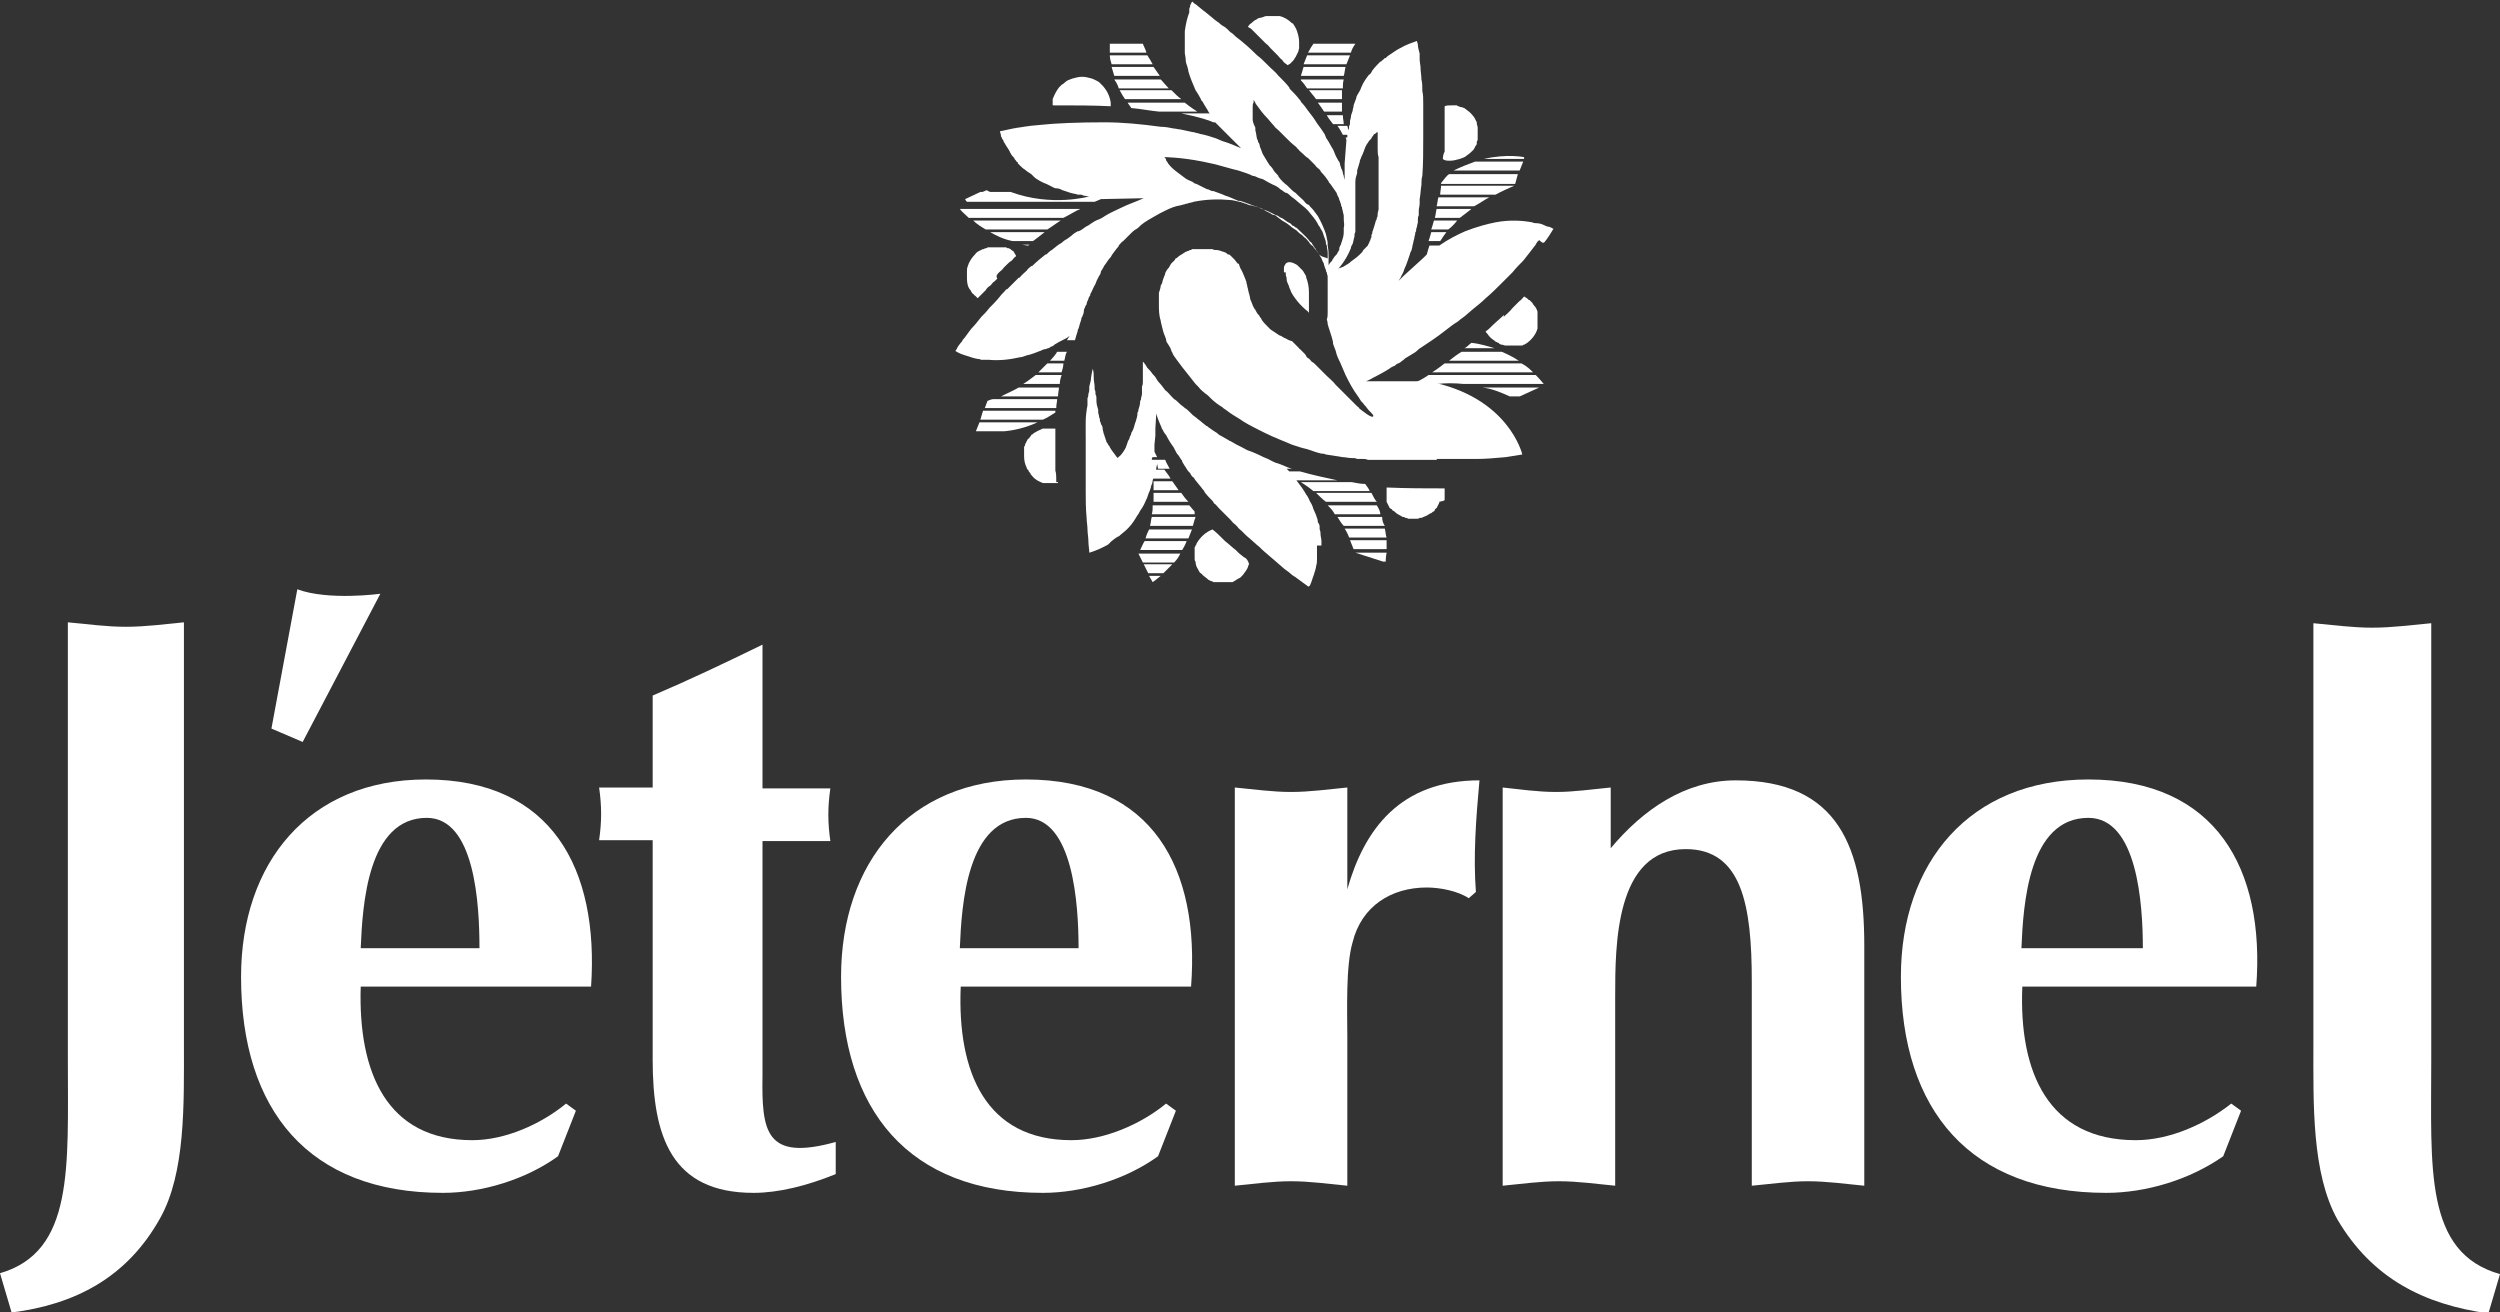 <?xml version="1.0" encoding="utf-8"?>
<!-- Generator: Adobe Illustrator 23.0.0, SVG Export Plug-In . SVG Version: 6.00 Build 0)  -->
<svg version="1.1" id="Слой_1" xmlns="http://www.w3.org/2000/svg" xmlns:xlink="http://www.w3.org/1999/xlink" x="0px" y="0px"
	 viewBox="0 0 280 147" style="enable-background:new 0 0 280 147;" xml:space="preserve">
<rect x="0" y="0" width="280" height="147" fill="#333333" stroke="none"/>
<style type="text/css">
	.st0{fill:#FFFFFF;}
	.st1{fill-rule:evenodd;clip-rule:evenodd;fill:#FFFFFF;}
</style>
<g>
	<path class="st0" d="M17.9,136.5c-3.7,6.6-9.5,9.6-16.6,10.5L0,142.6c8.3-2.4,7.6-11.8,7.6-23.9v-49c2.2,0.2,4.3,0.5,6.5,0.5
		c2.2,0,4.4-0.3,6.5-0.5v47.3C20.6,123.6,20.8,131.4,17.9,136.5"/>
	<path class="st0" d="M93.6,127.9v3.6c-3.2,1.3-6.4,2.1-9.2,2.1c-9.2,0-11.3-6.3-11.3-14.9V94.1h-6c0.3-2.1,0.3-3.8,0-5.9h6V77.9
		c4-1.7,8-3.6,12.3-5.7v16.1h7.6c-0.3,2.1-0.3,3.8,0,5.9h-7.6v26.2C85.3,126.7,85.7,130.1,93.6,127.9"/>
	<path class="st0" d="M120,127.7c3.7,0,7.8-1.8,10.6-4.1l1.1,0.8l-2,5.1c-3.6,2.6-8.5,4.1-12.9,4.1c-15,0-22.6-9.2-22.6-24.2
		c0-12.8,7.6-22.1,20.7-22.1c14.2,0,19.5,10,18.5,23.2h-25.8C107.2,120.1,110.4,127.7,120,127.7 M114.9,91.6
		c-6.6,0-7.2,9.7-7.4,14.6h13.3C120.8,101.3,120.2,91.6,114.9,91.6"/>
	<path class="st0" d="M52.9,127.7c3.7,0,7.7-1.8,10.5-4.1l1.1,0.8l-2,5.1c-3.6,2.6-8.5,4.1-12.9,4.1c-15,0-22.6-9.2-22.6-24.2
		c0-12.8,7.6-22.1,20.7-22.1c14.1,0,19.4,10,18.5,23.2H40.4C40.1,120.1,43.3,127.7,52.9,127.7 M47.8,91.6c-6.6,0-7.2,9.7-7.4,14.6
		h13.3C53.7,101.3,53.2,91.6,47.8,91.6"/>
	<path class="st0" d="M144.6,88.7c2.1,0,4.2-0.3,6.3-0.5v11.4c1.9-6.7,5.9-12.2,14.8-12.2c-0.4,4.4-0.7,8.5-0.4,12.5l-0.8,0.7
		c-1.2-0.8-3.2-1.2-4.7-1.2c-4,0-7.3,2.1-8.3,6.1c-0.8,2.7-0.6,7.8-0.6,10.7v16.6c-2.1-0.2-4.2-0.5-6.3-0.5c-2.1,0-4.2,0.3-6.3,0.5
		V88.2C140.4,88.4,142.5,88.7,144.6,88.7"/>
	<path class="st0" d="M174.3,88.7c2,0,4-0.3,6.1-0.5V95c3.6-4.3,8.3-7.6,14-7.6c11.5,0,14.4,7.5,14.4,18.5v26.9
		c-2.1-0.2-4.2-0.5-6.3-0.5c-2.1,0-4.1,0.3-6.3,0.5v-22.9c0-8.5-1.1-14.8-7.4-14.8c-7.9,0-7.9,10.8-7.9,16.5v21.2
		c-2.1-0.2-4.2-0.5-6.3-0.5c-2.1,0-4.2,0.3-6.3,0.5V88.2C170.2,88.4,172.2,88.7,174.3,88.7"/>
	<path class="st0" d="M239.2,127.7c3.8,0,7.8-1.8,10.7-4.1l1.1,0.8l-2,5.1c-3.7,2.6-8.6,4.1-13.1,4.1c-15.2,0-23-9.2-23-24.2
		c0-12.8,7.7-22.1,21-22.1c14.3,0,19.8,10,18.8,23.2h-26.2C226.1,120.1,229.4,127.7,239.2,127.7 M233.9,91.6
		c-6.7,0-7.3,9.7-7.5,14.6H240C240,101.3,239.4,91.6,233.9,91.6"/>
	<path class="st0" d="M259.1,117.1V69.8c2.2,0.2,4.4,0.5,6.6,0.5c2.2,0,4.4-0.3,6.6-0.5v49c0,12.1-0.8,21.5,7.7,23.9l-1.3,4.4
		c-7.2-1-13-3.9-16.9-10.5C258.9,131.4,259.1,123.6,259.1,117.1"/>
	<path class="st0" d="M33.3,66l-2.9,15.6l3.5,1.5l8.7-16.6C42.6,66.5,36.8,67.3,33.3,66"/>
	<path class="st1" d="M124.5,7.2h4.6c-0.2-0.4-0.4-0.7-0.6-1h-4.2C124.3,6.5,124.4,6.9,124.5,7.2"/>
	<path class="st1" d="M124.8,8.5h5.1c-0.2-0.3-0.5-0.7-0.7-1h-4.7C124.6,7.8,124.7,8.2,124.8,8.5"/>
	<path class="st1" d="M129.8,12.5h4.3c-0.3-0.2-0.8-0.5-1.4-1h-6.4c0.1,0.2,0.3,0.4,0.4,0.6C127.8,12.2,128.8,12.4,129.8,12.5"/>
	<path class="st1" d="M125.3,9.9h5.6c-0.3-0.3-0.6-0.7-0.9-1h-5.2C125,9.2,125.2,9.5,125.3,9.9"/>
	<path class="st1" d="M150.4,9.9c0-0.3,0-0.7,0.1-1h-4.8c0,0,0,0.1,0,0.1v0c0.3,0.3,0.5,0.6,0.7,0.9H150.4z"/>
	<path class="st1" d="M140.1,3.2c0.1,0.1,0.2,0.2,0.3,0.3l0.9,0.9c0.2,0.2,0.3,0.3,0.5,0.5c0.2,0.1,0.3,0.3,0.5,0.5
		c0.2,0.2,0.4,0.4,0.5,0.5c0.1,0.1,0.2,0.2,0.3,0.3c0.2,0.2,0.3,0.4,0.5,0.5c0.1,0.2,0.3,0.4,0.5,0.5c0,0,0.1,0.1,0.1,0.1
		c0.2-0.1,0.4-0.2,0.5-0.4c0.1,0,0.1-0.1,0.2-0.2c0.1-0.1,0.1-0.2,0.2-0.3c0.1-0.2,0.2-0.4,0.3-0.6V5.8l0.1-0.4v0c0-0.2,0-0.5,0-0.7
		c0-0.4-0.1-0.8-0.2-1.1v0c0-0.1-0.1-0.2-0.1-0.3c-0.1-0.2-0.2-0.4-0.3-0.5h0c0-0.1-0.1-0.2-0.2-0.2v0c-0.4-0.4-0.9-0.7-1.4-0.8
		c0,0,0,0,0,0c-0.1,0-0.2,0-0.4,0h-0.1c-0.1,0-0.3,0-0.4,0c-0.1,0-0.3,0-0.4,0h-0.1c-0.1,0-0.2,0-0.4,0.1h0c-0.1,0-0.2,0.1-0.4,0.1
		c-0.1,0-0.3,0.1-0.4,0.2c-0.3,0.1-0.5,0.4-0.7,0.5v0c-0.1,0.1-0.2,0.2-0.2,0.3C139.7,3,139.9,3.1,140.1,3.2"/>
	<path class="st1" d="M131.2,10.1h-5.8c0.2,0.4,0.4,0.7,0.6,1h6.3C132,10.9,131.6,10.5,131.2,10.1"/>
	<path class="st1" d="M150.5,13.9c0-0.3-0.1-0.6-0.1-1h-1.8c0.2,0.4,0.5,0.7,0.7,1H150.5z"/>
	<path class="st1" d="M112.1,44.4h6.4c0-0.4,0.1-0.7,0.1-1h-4.5C113.6,43.7,112.9,44,112.1,44.4"/>
	<path class="st1" d="M109.8,47h7c0.5-0.2,0.9-0.5,1.4-0.8V46h-8.1L109.8,47z"/>
	<path class="st1" d="M110.6,44.9l-0.3,0.8h8c0-0.4,0.1-0.7,0.1-1h-7.1C111.1,44.7,110.8,44.8,110.6,44.9"/>
	<path class="st1" d="M114.6,43h4.1c0-0.4,0.1-0.7,0.2-1H116C115.6,42.3,115.1,42.7,114.6,43"/>
	<path class="st1" d="M109.7,47.3l-0.4,1h0.2h3c1.1-0.1,2.4-0.4,3.7-1H109.7z"/>
	<path class="st1" d="M110.5,21.3l-1.1,0.5h2.1C111.2,21.6,110.8,21.5,110.5,21.3"/>
	<path class="st1" d="M118.3,54c0-0.1,0-0.2,0-0.3c0-0.3,0-0.7-0.1-1v-0.3c0-0.2,0-0.4,0-0.5v-0.5V51v-1v-0.3c0-0.3,0-0.7,0-1V48
		c-0.1,0-0.3,0-0.4,0c-0.1,0-0.3,0-0.4,0h-0.1c-0.1,0-0.2,0-0.3,0c0,0-0.1,0-0.1,0c-0.1,0-0.2,0-0.3,0.1h0c-0.3,0.1-0.6,0.3-0.8,0.4
		c-0.1,0.1-0.2,0.2-0.3,0.2c0,0.1-0.1,0.2-0.2,0.3c0,0.1-0.1,0.1-0.2,0.2c0,0,0,0,0,0c-0.1,0.2-0.2,0.4-0.3,0.6c0,0.1,0,0.2-0.1,0.2
		c0,0.1,0,0.1,0,0.2v0.1c0,0.1,0,0.1,0,0.2v0c0,0.1,0,0.2,0,0.3v0.2v0.1c0,0.5,0.1,0.9,0.3,1.3c0,0.1,0.1,0.2,0.2,0.3
		c0,0.1,0.1,0.2,0.2,0.3c0,0.1,0.1,0.2,0.2,0.3h0c0.3,0.4,0.7,0.6,1.2,0.8l0,0c0.1,0,0.1,0,0.2,0c0,0,0.1,0,0.2,0c0,0,0,0,0.1,0h0.2
		c0,0,0.1,0,0.1,0h0.3c0.2,0,0.4,0,0.6,0v-0.2V54z"/>
	<path class="st1" d="M128.4,5.9c-0.1-0.4-0.3-0.7-0.4-1h-3.7c0,0.3,0,0.6,0,1H128.4z"/>
	<path class="st1" d="M150.7,7.5H146c-0.1,0.3-0.2,0.7-0.3,1h4.8C150.6,8.2,150.6,7.9,150.7,7.5"/>
	<path class="st1" d="M164.8,23.4h-3.9c-0.1,0.4-0.1,0.7-0.2,1h2.8C163.9,24.1,164.3,23.8,164.8,23.4"/>
	<path class="st1" d="M169.6,20.8h-8.2c0,0.3-0.1,0.7-0.1,1h6.2C168,21.5,169.6,20.8,169.6,20.8"/>
	<path class="st1" d="M166.8,22.1h-5.7c-0.1,0.3-0.1,0.7-0.2,1h4.2C165.7,22.8,166.2,22.4,166.8,22.1"/>
	<path class="st1" d="M163.2,24.7h-2.6c-0.1,0.4-0.2,0.7-0.3,1h1.9C162.5,25.5,162.9,25.1,163.2,24.7"/>
	<path class="st1" d="M146.6,10.1c0.3,0.4,0.6,0.7,0.8,1h2.9c0-0.3,0-0.7,0-1H146.6z"/>
	<path class="st1" d="M170.7,17.6c0,0-1.9-0.4-4.5,0.2h4.5L170.7,17.6z"/>
	<path class="st1" d="M161.6,17.8L161.6,17.8c0.2,0.2,0.5,0.2,0.8,0.2c0.4,0,0.7-0.1,1.1-0.2c0.3-0.1,0.6-0.2,0.8-0.4
		c0.3-0.2,0.5-0.4,0.7-0.6c0.1-0.1,0.1-0.2,0.2-0.3c0-0.1,0.1-0.2,0.1-0.2v0c0,0,0.1-0.1,0.1-0.2l0,0c0-0.1,0-0.1,0-0.2
		c0,0,0-0.1,0.1-0.2c0-0.1,0-0.2,0-0.3v-0.4v-0.4c0-0.1,0-0.2,0-0.3c0-0.2-0.1-0.3-0.1-0.5c0,0,0-0.1,0-0.1c0-0.1-0.1-0.1-0.1-0.2
		c-0.1-0.2-0.2-0.4-0.3-0.5c-0.3-0.4-0.6-0.6-1-0.9c-0.1,0-0.2-0.1-0.3-0.1h0c-0.1,0-0.2,0-0.3-0.1h0c-0.1,0-0.2,0-0.2-0.1H163
		c0,0-0.1,0-0.1,0h-0.3c-0.3,0-0.6,0-0.8,0.1v0.5c0,0.1,0,0.2,0,0.3v0.3v0.5v0.2c0,0.1,0,0.3,0,0.4v0.3v1c0,0.1,0,0.2,0,0.3v1
		c0,0.1,0,0.2,0,0.3C161.7,17.1,161.6,17.5,161.6,17.8"/>
	<path class="st1" d="M162.8,19.1h7.4l0.4-1h-5.4C164.4,18.4,163.6,18.7,162.8,19.1"/>
	<path class="st1" d="M162,26h-1.7c-0.1,0.4-0.2,0.7-0.3,1h1.3C161.4,26.9,161.6,26.5,162,26"/>
	<path class="st1" d="M116.3,41.7h2.6c0.1-0.3,0.2-0.7,0.2-1h-1.8C117,41,116.7,41.3,116.3,41.7"/>
	<path class="st1" d="M150.3,12.5c0-0.3,0-0.6,0-1h-2.7c0.3,0.4,0.5,0.7,0.7,1H150.3z"/>
	<path class="st1" d="M151.2,6.2h-4.8c-0.1,0.3-0.3,0.7-0.4,1h4.8C150.9,6.9,151.1,6.5,151.2,6.2"/>
	<path class="st1" d="M151.8,4.9h-4.7c-0.2,0.3-0.4,0.6-0.6,1h4.8C151.4,5.5,151.6,5.2,151.8,4.9"/>
	<path class="st1" d="M170,19.5h-7.7c-0.2,0.1-0.6,0.6-0.9,1v0.1h8.3L170,19.5z"/>
	<path class="st1" d="M164.8,38.4c-0.3,0.2-0.5,0.5-0.8,0.6h3.4C166.7,38.8,165.8,38.5,164.8,38.4C164.9,38.4,164.9,38.4,164.8,38.4
		"/>
	<path class="st1" d="M169.1,44.4h1.1l2.2-1H166C167,43.5,168,43.9,169.1,44.4"/>
	<path class="st1" d="M168.3,35.4c-0.4,0.4-0.8,0.7-1.1,1c-0.1,0.1-0.2,0.2-0.3,0.3c-0.1,0.1-0.3,0.3-0.5,0.4c0,0.1,0.1,0.2,0.2,0.3
		c0.2,0.3,0.4,0.5,0.7,0.7c0,0,0.1,0,0.1,0.1c0.1,0,0.1,0.1,0.2,0.1c0.1,0,0.1,0.1,0.2,0.1c0,0,0.1,0,0.1,0.1c0.1,0,0.1,0,0.2,0.1
		h0.1c0.1,0,0.3,0.1,0.4,0.1h0.1c0.1,0,0.2,0,0.4,0h0.3c0,0,0.1,0,0.1,0h0.2c0,0,0.1,0,0.1,0c0,0,0.1,0,0.1,0c0,0,0.1,0,0.2,0
		c0,0,0,0,0.1,0c0.1,0,0.1,0,0.2,0c0,0,0,0,0.1,0c0,0,0.1-0.1,0.2-0.1c0,0,0,0,0,0c0.1,0,0.1-0.1,0.2-0.1c0,0,0,0,0,0
		c0.6-0.4,1.1-1,1.3-1.7c0-0.1,0-0.3,0-0.4c0,0,0,0,0,0v-0.4v-0.2c0-0.1,0-0.2,0-0.3c0-0.1,0-0.2,0-0.3c0-0.1,0-0.1,0-0.2
		c0,0,0-0.1,0-0.1c-0.1-0.3-0.2-0.5-0.4-0.7c-0.1-0.1-0.1-0.2-0.2-0.3l-0.3-0.3c0,0,0,0-0.1,0c0-0.1-0.1-0.1-0.2-0.2
		c-0.1-0.1-0.2-0.1-0.3-0.2c-0.2,0.2-0.3,0.4-0.5,0.5c-0.1,0.1-0.3,0.3-0.5,0.5c-0.1,0.1-0.2,0.2-0.3,0.3c-0.3,0.4-0.7,0.7-1,1
		C168.5,35.2,168.4,35.3,168.3,35.4"/>
	<path class="st1" d="M154.8,57.9h-5c0.2,0.3,0.4,0.7,0.7,1h4.6C154.9,58.6,154.8,58.3,154.8,57.9"/>
	<path class="st1" d="M160,42c-0.7,0.5-1.4,0.8-1.8,1h2.8c0.8-0.1,1.9-0.1,2.9,0h9c-0.1-0.1-0.4-0.5-0.9-1H160z"/>
	<path class="st1" d="M155.1,59.2h-4.5c0.2,0.3,0.4,0.7,0.5,1h4.2C155.2,60,155.2,59.6,155.1,59.2"/>
	<path class="st1" d="M154.9,62.9h0.3c0-0.1,0-0.5,0.1-1h-3.5L154.9,62.9z"/>
	<path class="st1" d="M151.2,60.5c0.1,0.3,0.3,0.7,0.4,1h3.7c0-0.3,0-0.6,0-1H151.2z"/>
	<path class="st1" d="M161.8,56c0,0,0-0.1,0-0.1v-0.1c0-0.1,0-0.2,0-0.2v0c0-0.1,0-0.3,0-0.5v0c0-0.1,0-0.3,0-0.4
		c-2,0-4.2,0-6.5-0.1c0,0.1,0,0.2,0,0.3V55c0,0.2,0,0.4,0,0.5v0c0,0,0,0.1,0,0.2c0,0,0,0,0,0.1c0,0,0,0.1,0,0.1c0,0.1,0,0.1,0,0.2
		s0,0,0,0.1c0.1,0.2,0.2,0.4,0.3,0.6l0,0c0,0.1,0.1,0.1,0.2,0.2v0c0.1,0,0.1,0.1,0.2,0.2v0c0.1,0,0.2,0.1,0.3,0.2
		c0.2,0.2,0.5,0.3,0.8,0.5h0c0.1,0,0.2,0,0.3,0.1h0c0.1,0,0.2,0,0.3,0.1h0.1h0.4h0.4h0.1c0.1,0,0.2,0,0.3-0.1h0.1
		c0.1,0,0.2,0,0.3-0.1h0c0.1,0,0.2-0.1,0.3-0.1c0.2-0.1,0.3-0.2,0.5-0.3c0.1,0,0.2-0.1,0.3-0.2v0c0.1,0,0.2-0.1,0.2-0.2c0,0,0,0,0,0
		c0-0.1,0.1-0.1,0.2-0.2v0c0.1-0.2,0.2-0.4,0.3-0.6c0,0,0,0,0-0.1C161.7,56.1,161.7,56.1,161.8,56"/>
	<path class="st1" d="M115.3,27.4h-0.9c0.2,0,0.5,0.1,0.7,0.1C115.2,27.5,115.2,27.5,115.3,27.4"/>
	<path class="st1" d="M111.9,30.5L111.9,30.5c0.2-0.2,0.4-0.3,0.5-0.5c0.1-0.1,0.2-0.2,0.3-0.3c0.2-0.2,0.4-0.4,0.6-0.5
		c0.2-0.2,0.3-0.4,0.5-0.5c0-0.1-0.1-0.2-0.2-0.4c0,0-0.1-0.1-0.1-0.2c0,0-0.1,0-0.1,0c0,0-0.1-0.1-0.1-0.1c0,0-0.1,0-0.1-0.1
		c0,0-0.1,0-0.2-0.1c0,0,0,0-0.1,0c-0.1,0-0.1,0-0.2-0.1c0,0-0.1,0-0.1,0c0,0-0.1,0-0.2,0h-0.1c-0.1,0-0.2,0-0.3,0c0,0-0.1,0-0.1,0
		h-0.4H111c0,0-0.1,0-0.1,0h-0.2c-0.1,0-0.1,0-0.2,0.1h-0.1c-0.1,0-0.2,0.1-0.2,0.1c0,0,0,0,0,0c-0.1,0-0.2,0-0.3,0.1v0
		c-0.3,0.1-0.6,0.3-0.7,0.5l0,0c-0.3,0.3-0.5,0.6-0.7,1c0,0.1-0.1,0.2-0.1,0.3c-0.1,0.2-0.1,0.4-0.1,0.6c0,0.1,0,0.2,0,0.4
		c0,0.1,0,0.2,0,0.4c0,0.5,0.1,1,0.4,1.3c0.1,0.2,0.2,0.4,0.4,0.5c0,0,0,0.1,0.1,0.1c0,0,0,0,0.1,0.1c0,0,0.1,0.1,0.2,0.2
		c0.2-0.2,0.4-0.4,0.6-0.6c0.1-0.1,0.2-0.2,0.3-0.3c0.1-0.2,0.3-0.4,0.5-0.5c0,0,0.1-0.1,0.1-0.1c0.1-0.1,0.2-0.3,0.4-0.4
		c0.1-0.1,0.2-0.2,0.3-0.3C111.5,30.9,111.7,30.7,111.9,30.5"/>
	<path class="st1" d="M118.8,24.7h-9.8c0.4,0.4,0.9,0.7,1.4,1h6.9C117.8,25.4,118.3,25,118.8,24.7"/>
	<path class="st1" d="M121,23.4h-13.5c0.2,0.3,0.6,0.6,1,1h10.6C119.9,24,120.5,23.6,121,23.4"/>
	<path class="st1" d="M162.3,40.4h7.8c-0.6-0.4-1.2-0.7-1.9-1h-4.5C163.2,39.7,162.8,40,162.3,40.4"/>
	<path class="st1" d="M160.4,41.7h11.3c-0.3-0.3-0.7-0.7-1.3-1h-8.6C161.4,41,160.9,41.4,160.4,41.7"/>
	<path class="st1" d="M117,26h-6.1c0.7,0.4,1.5,0.8,2.5,1h2.3C116.1,26.7,116.5,26.4,117,26"/>
	<path class="st1" d="M173,27.1c0.4-0.5,0.7-1,1-1.5c0,0,0,0-0.1,0h0c-0.1-0.1-0.2-0.1-0.4-0.2v0c-0.2,0-0.4-0.1-0.6-0.2h0
		c-0.2-0.1-0.5-0.2-0.8-0.2c0,0,0,0,0,0c-0.1,0-0.3,0-0.5-0.1c-1.1-0.2-2.5-0.3-4.1,0c-1,0.2-2.1,0.5-3.4,1
		c-0.9,0.4-1.9,0.9-2.9,1.6l0,0h-1.1c-0.1,0.3-0.2,0.6-0.3,1l-0.4,0.4l-1.1,1l-1.1,1l-0.3,0.3l-0.3,0.3c0,0,0.1-0.1,0.2-0.3
		c0,0,0.1-0.1,0.1-0.2c0.1-0.2,0.3-0.5,0.4-0.9c0.2-0.4,0.4-1,0.6-1.6v0c0-0.1,0.1-0.3,0.2-0.5v0c0-0.1,0.1-0.3,0.1-0.5
		c0.1-0.3,0.1-0.5,0.2-0.8c0,0,0,0,0,0c0-0.2,0.1-0.4,0.1-0.5c0-0.1,0-0.2,0.1-0.3c0-0.1,0-0.3,0.1-0.5c0-0.2,0.1-0.4,0.1-0.5l0,0
		c0-0.1,0-0.2,0-0.3v0c0-0.1,0-0.3,0.1-0.5v0c0-0.1,0-0.3,0-0.5c0-0.3,0.1-0.5,0.1-0.8v0c0-0.1,0-0.3,0-0.5c0.1-0.5,0.1-1,0.2-1.6v0
		c0-0.3,0-0.7,0.1-1c0.1-1.3,0.1-2.7,0.1-4.3v0c0-0.7,0-1.5,0-2.3v-0.3c0-0.3,0-0.7,0-1v-0.3c0-0.4,0-0.9-0.1-1.3
		c0-0.5,0-0.9-0.1-1.3v0c0-0.4-0.1-0.9-0.1-1.3v0c0-0.3-0.1-0.6-0.1-1V6v0c-0.1-0.4-0.2-0.7-0.2-1c0-0.1-0.1-0.3-0.1-0.4
		c0,0-0.1,0-0.3,0.1c-0.3,0.1-0.9,0.3-1.6,0.7h0c-0.4,0.2-0.8,0.5-1.4,0.9c0,0-0.1,0.1-0.2,0.2c0,0,0,0-0.1,0l-0.2,0.2l0,0
		c-0.1,0.1-0.2,0.1-0.2,0.2c0,0,0,0-0.1,0c-0.3,0.3-0.6,0.6-0.9,1h0c-0.1,0.2-0.2,0.4-0.4,0.5c-0.3,0.4-0.6,0.8-0.8,1.3
		c-0.1,0.3-0.2,0.5-0.4,0.8v0c-0.1,0.2-0.2,0.3-0.2,0.5c-0.1,0.3-0.2,0.5-0.3,0.8c0,0,0,0,0,0.1c0,0.1-0.1,0.3-0.1,0.5
		c-0.1,0.3-0.2,0.5-0.2,0.7c0,0.2-0.1,0.3-0.1,0.5c0,0,0,0.1,0,0.2c0,0.1,0,0.2-0.1,0.3c0,0.2,0,0.3-0.1,0.5c0,0,0-0.2-0.1-0.5h-1.1
		c0.3,0.4,0.5,0.8,0.6,1h0.5l0,0.3h-0.2c0.1,0.2,0.1,0.3,0.1,0.3l-0.2,2.6l0,0.7v0.3l0,0.9c0-0.2-0.1-0.3-0.1-0.5
		c-0.1-0.2-0.1-0.5-0.2-0.7c-0.1-0.1-0.1-0.3-0.2-0.5c0-0.2-0.1-0.4-0.2-0.5v0c-0.1-0.2-0.3-0.5-0.4-0.8c-0.1-0.3-0.2-0.5-0.4-0.8
		c-0.2-0.4-0.4-0.7-0.6-1c0-0.1-0.1-0.2-0.1-0.3h0c-0.3-0.5-0.6-0.9-0.9-1.3c-0.3-0.5-0.6-0.9-1-1.4c-0.2-0.3-0.5-0.7-0.8-1h0
		c0-0.1-0.1-0.2-0.2-0.3c-0.3-0.4-0.6-0.7-0.9-1c-0.1-0.1-0.2-0.2-0.2-0.3h0c-0.3-0.4-0.6-0.7-0.9-1c-0.1-0.1-0.2-0.2-0.3-0.3
		c-0.3-0.4-0.7-0.7-1-1c-0.1-0.1-0.2-0.2-0.3-0.3c-0.4-0.4-0.7-0.7-1.1-1c-0.8-0.8-1.6-1.5-2.4-2.1c-0.2-0.2-0.4-0.4-0.6-0.5v0
		c-0.1-0.1-0.2-0.2-0.3-0.3c-0.2-0.2-0.5-0.4-0.7-0.5c-0.3-0.3-0.7-0.5-1-0.8c-0.4-0.3-0.7-0.6-1-0.8c-0.4-0.3-0.7-0.6-1-0.8
		c0,0-0.1,0-0.1-0.1c0,0-0.1,0-0.1-0.1c0,0,0,0-0.1,0l0,0c0,0,0,0,0,0l0,0c0,0-0.1,0.2-0.2,0.4c0,0,0,0.1,0,0.1
		c0,0.1-0.1,0.2-0.1,0.3c0,0.1,0,0.1,0,0.2h0c0,0.1,0,0.2,0,0.2l0,0c-0.2,0.5-0.4,1.3-0.5,2.1c0,0.5,0,0.9,0,1.4c0,0.1,0,0.3,0,0.5
		v0c0,0.2,0,0.3,0,0.5v0c0,0.2,0.1,0.5,0.1,0.8c0,0.3,0.1,0.5,0.2,0.8c0,0.1,0.1,0.3,0.1,0.5c0.2,0.7,0.5,1.4,0.8,2.1v0
		c0.2,0.3,0.4,0.6,0.6,1c0,0.1,0.1,0.2,0.2,0.3c0.2,0.4,0.5,0.8,0.7,1.2l0.1,0.1h-3.2c2,0.4,3.2,0.8,3.6,1h0.2l0.1,0.1l0.2,0.2
		l0.1,0.1l2.5,2.5v0v0c-0.7-0.3-1.4-0.6-2.1-0.8h0c-0.2-0.1-0.5-0.2-0.7-0.3c-0.6-0.2-1.2-0.4-1.8-0.5c-0.2-0.1-0.5-0.1-0.7-0.2
		h-0.1c-0.5-0.1-0.9-0.2-1.4-0.3h0c-0.2,0-0.5-0.1-0.7-0.1c-0.5-0.1-1-0.2-1.5-0.2h0c-2.2-0.3-4.3-0.5-6.3-0.5
		c-2.9,0-5.5,0.1-7.3,0.3c-1.4,0.1-2.2,0.3-2.4,0.3h0h0h0c-0.7,0.1-1.4,0.3-2,0.4c0,0,0,0.1,0.1,0.4c0,0.1,0,0.2,0.1,0.3
		c0,0.1,0,0.1,0.1,0.2c0,0.1,0.1,0.1,0.1,0.2l0,0c0,0,0,0.1,0.1,0.2v0c0.1,0.2,0.3,0.5,0.5,0.8l0,0c0,0.1,0.1,0.1,0.1,0.2
		c0,0,0,0,0,0c0,0.1,0.1,0.1,0.1,0.2l0,0c0.1,0.2,0.3,0.4,0.4,0.5c0,0.1,0.1,0.2,0.2,0.3c0,0.1,0.1,0.1,0.2,0.2c0,0,0,0.1,0,0.1
		l0.2,0.2l0,0c0.2,0.2,0.4,0.4,0.6,0.5c0.2,0.2,0.4,0.3,0.7,0.5h0c0.1,0.1,0.2,0.2,0.3,0.3h0c0.1,0.1,0.2,0.2,0.4,0.3
		c0.3,0.2,0.7,0.4,1,0.5c0.2,0.1,0.4,0.2,0.6,0.3h0c0.2,0.1,0.3,0.2,0.6,0.2c0,0,0,0,0,0c0.2,0,0.4,0.1,0.6,0.2
		c0.3,0.1,0.6,0.2,0.9,0.3c0.3,0.1,0.6,0.1,0.8,0.2c0.1,0,0.2,0,0.3,0c0.1,0,0.2,0,0.3,0.1c0.2,0,0.4,0.1,0.7,0.1
		c0,0-4.2,1.2-8.8-0.5h-3.4l-1.7,0.8c0,0,0,0.1,0.2,0.3h14.3c0.5-0.2,0.7-0.3,0.7-0.3l4.8-0.1c-0.9,0.4-1.8,0.7-2.6,1.1
		c-0.6,0.3-1.1,0.5-1.6,0.8c-0.3,0.2-0.6,0.4-0.9,0.5c-0.3,0.1-0.6,0.3-0.9,0.5c-0.1,0.1-0.3,0.2-0.5,0.3c-0.3,0.2-0.5,0.4-0.8,0.5
		c0,0,0,0-0.1,0c-0.2,0.1-0.5,0.3-0.7,0.5c-0.1,0.1-0.3,0.2-0.4,0.3c-0.2,0.1-0.5,0.3-0.7,0.5c0,0,0,0,0,0c-0.4,0.2-0.7,0.5-1.1,0.8
		c-0.2,0.1-0.4,0.3-0.6,0.5c0,0,0,0-0.1,0c-0.5,0.4-1,0.8-1.5,1.3c0,0,0,0-0.1,0c-0.2,0.2-0.4,0.3-0.5,0.5c-0.3,0.3-0.6,0.5-0.8,0.8
		c0,0,0,0-0.1,0c-0.4,0.4-0.9,0.9-1.3,1.3c0,0,0,0-0.1,0c-0.2,0.3-0.5,0.5-0.7,0.8h0c-0.4,0.5-0.8,0.9-1.2,1.3h0
		c-0.3,0.4-0.6,0.7-0.9,1c-0.4,0.5-0.7,0.9-1.1,1.3c-0.4,0.5-0.7,1-1,1.3h0c0,0.1-0.1,0.2-0.2,0.3v0c-0.1,0.1-0.2,0.3-0.3,0.4
		c-0.1,0.2-0.2,0.4-0.3,0.5c0,0,0.4,0.3,1.1,0.5h0c0.4,0.1,0.8,0.3,1.4,0.4c0.1,0,0.2,0,0.4,0.1h0c0.1,0,0.3,0,0.4,0h0
		c0.1,0,0.3,0,0.5,0c1,0.1,2.2,0,3.5-0.3h0c0.2,0,0.4-0.1,0.7-0.2c0.5-0.1,1-0.3,1.5-0.5c0,0,0.1,0,0.2-0.1c0.1,0,0.2-0.1,0.4-0.1
		c0.1,0,0.2-0.1,0.3-0.1c0.1,0,0.2-0.1,0.2-0.1c0.1-0.1,0.3-0.1,0.4-0.2c0,0,0.1-0.1,0.1-0.1c0.3-0.2,0.7-0.4,0.9-0.5
		c0.1,0,0.1-0.1,0.2-0.1c0.2-0.1,0.4-0.2,0.6-0.4c0,0-0.1,0.2-0.3,0.5h0.9c0.1-0.4,0.2-0.7,0.3-1c0-0.1,0-0.2,0.1-0.3
		c0.1-0.4,0.2-0.7,0.3-1c0-0.1,0-0.2,0.1-0.3c0.1-0.2,0.2-0.5,0.2-0.7c0,0,0,0,0-0.1c0.2-0.5,0.2-0.5,0.3-0.6c0-0.2,0.1-0.4,0.2-0.6
		c0-0.1,0.1-0.3,0.2-0.4c0-0.1,0-0.2,0.1-0.3c0.2-0.4,0.3-0.7,0.5-1c0-0.1,0.1-0.2,0.1-0.3c0.1-0.2,0.2-0.4,0.3-0.6
		c0.1-0.1,0.2-0.3,0.2-0.5c0.1-0.1,0.1-0.2,0.2-0.3c0.1-0.2,0.2-0.4,0.3-0.5c0.2-0.3,0.4-0.6,0.6-0.8c0.2-0.4,0.5-0.7,0.7-1
		c0.1-0.1,0.2-0.2,0.2-0.3c0.2-0.2,0.3-0.4,0.5-0.5l0,0l0.5-0.5c0.1-0.1,0.2-0.2,0.3-0.3c0.2-0.2,0.4-0.4,0.6-0.5
		c0.2-0.1,0.4-0.3,0.6-0.5c0.1-0.1,0.3-0.2,0.4-0.3c0.6-0.4,1.2-0.7,1.7-1c0.2-0.1,0.4-0.2,0.6-0.3c0.6-0.3,1.1-0.5,1.7-0.6
		c0.1,0,0.3-0.1,0.4-0.1h0c0.1,0,0.2-0.1,0.4-0.1h0c0.2-0.1,0.5-0.1,0.7-0.2c1.5-0.3,2.9-0.3,4-0.2c0.3,0,0.7,0.1,1.1,0.2
		c0.1,0,0.2,0,0.3,0.1c0.1,0,0.2,0,0.3,0.1h0c0.1,0,0.2,0,0.3,0.1c0.1,0,0.2,0.1,0.4,0.1c0.1,0,0.3,0.1,0.4,0.1
		c0.1,0,0.2,0.1,0.4,0.1c0.3,0.1,0.6,0.2,0.8,0.4c0.2,0.1,0.4,0.2,0.6,0.3c0.1,0.1,0.3,0.2,0.5,0.2c0.1,0.1,0.3,0.2,0.4,0.3h0
		c0.1,0.1,0.3,0.2,0.4,0.3c0.2,0.1,0.3,0.2,0.5,0.3c0.1,0.1,0.3,0.2,0.4,0.3c0.2,0.2,0.4,0.3,0.7,0.5l0,0c0.2,0.2,0.4,0.4,0.6,0.5
		c0.1,0.1,0.2,0.2,0.3,0.3c0.2,0.1,0.3,0.3,0.5,0.5h0c0.1,0.2,0.3,0.4,0.5,0.5c0,0.1,0.1,0.2,0.2,0.3c0.1,0.1,0.2,0.3,0.4,0.5
		c0.1,0.2,0.2,0.4,0.3,0.5c0,0.1,0.1,0.2,0.1,0.3c0.1,0.2,0.2,0.3,0.2,0.5c0.1,0.2,0.1,0.4,0.2,0.5c0,0.1,0,0.2,0.1,0.3
		c0,0.2,0.1,0.3,0.1,0.5h0v0V32c0,0,0,0,0,0c0,0.1,0,0.2,0,0.4c0,0.1,0,0.2,0,0.3v1V34c0,0.1,0,0.3,0,0.5v0c0,0.1,0,0.3,0,0.5
		c0,0.3,0,0.5-0.1,0.8v0c0,0,0.1,0.2,0.1,0.5c0.1,0.4,0.3,0.9,0.5,1.6c0,0.1,0.1,0.3,0.1,0.5c0,0,0,0,0,0.1c0.1,0.3,0.2,0.5,0.3,0.8
		c0.1,0.5,0.3,0.9,0.5,1.3c0.2,0.5,0.4,0.9,0.6,1.4h0c0.4,0.8,0.8,1.6,1.4,2.4c0.1,0.1,0.1,0.2,0.2,0.3c0.1,0.2,0.2,0.3,0.4,0.5l0,0
		c0.1,0.2,0.3,0.3,0.4,0.5c0.2,0.3,0.5,0.5,0.7,0.8c0,0,0.2,0.6-1.1-0.4c-0.1-0.1-0.3-0.2-0.5-0.4c0-0.1-0.1-0.1-0.2-0.2h0
		c-0.2-0.2-0.5-0.5-0.8-0.8c-0.1-0.1-0.2-0.2-0.3-0.3c-0.3-0.3-0.7-0.7-1-1c-0.1-0.1-0.2-0.2-0.3-0.3c-0.3-0.4-0.7-0.7-1-1
		c-0.1-0.1-0.2-0.2-0.3-0.3l-0.5-0.5c-0.2-0.2-0.4-0.4-0.5-0.5c-0.1-0.1-0.2-0.2-0.4-0.3c-0.1-0.1-0.2-0.3-0.4-0.4
		c-0.1,0-0.1-0.1-0.2-0.2c0-0.1-0.1-0.1-0.1-0.2c-0.2-0.2-0.5-0.5-0.6-0.6c0,0-0.1,0-0.1-0.1c0,0,0,0,0,0c-0.5-0.5-0.8-0.8-0.8-0.8
		h0c-0.1,0-0.4-0.1-0.7-0.3c-0.1,0-0.2-0.1-0.4-0.2c-0.1-0.1-0.3-0.1-0.4-0.2c-0.3-0.2-0.6-0.4-0.9-0.6c-0.1-0.1-0.2-0.2-0.3-0.3
		c-0.2-0.2-0.5-0.5-0.7-0.8c0-0.1-0.1-0.2-0.2-0.3c0-0.1-0.1-0.2-0.2-0.3c-0.1-0.1-0.2-0.3-0.3-0.5v0c-0.1-0.1-0.2-0.3-0.3-0.5
		c0-0.1-0.1-0.2-0.1-0.3c-0.1-0.2-0.2-0.4-0.2-0.6l-0.1-0.4c-0.1-0.3-0.1-0.5-0.2-0.8c0,0,0,0,0,0c0-0.2-0.1-0.3-0.1-0.5
		c0-0.1-0.1-0.2-0.1-0.3c-0.2-0.5-0.4-1-0.6-1.3c0-0.1-0.1-0.2-0.1-0.3v0c0-0.1-0.1-0.2-0.2-0.2v0c-0.1-0.1-0.2-0.3-0.4-0.5
		c-0.1-0.1-0.2-0.2-0.3-0.3c-0.1-0.1-0.2-0.2-0.3-0.2c0,0,0,0,0,0c-0.1,0-0.2-0.1-0.3-0.2c0,0,0,0,0,0c-0.1,0-0.2-0.1-0.3-0.1h0
		c-0.3-0.1-0.5-0.2-0.8-0.2h0c-0.1,0-0.3,0-0.4-0.1h-0.1h-0.5h-0.1h-0.5c-0.1,0-0.2,0-0.4,0h-0.1c0,0-0.1,0-0.2,0c0,0-0.1,0-0.2,0
		c0,0-0.1,0-0.1,0c-0.1,0-0.1,0-0.2,0.1h-0.1c-0.1,0-0.1,0.1-0.2,0.1h0c-0.1,0-0.2,0.1-0.3,0.1h0c-0.1,0.1-0.2,0.1-0.3,0.2
		c-0.2,0.1-0.5,0.3-0.7,0.5c-0.1,0-0.2,0.1-0.2,0.2h0c-0.1,0.1-0.1,0.1-0.2,0.2v0c-0.1,0.1-0.1,0.1-0.2,0.2v0
		c-0.1,0.1-0.1,0.2-0.2,0.3c0,0.1-0.1,0.2-0.2,0.3c-0.1,0.1-0.2,0.3-0.3,0.5c0,0,0,0,0,0.1c-0.1,0.2-0.2,0.5-0.3,0.8
		c0,0.2-0.1,0.3-0.2,0.5v0c0,0.2-0.1,0.5-0.2,0.8c0,0.2,0,0.4,0,0.5c0,0.2,0,0.5,0,0.8c0,0.6,0,1.2,0.2,1.8c0,0.2,0.1,0.4,0.1,0.5
		c0.1,0.4,0.2,0.9,0.4,1.3v0c0,0.1,0.1,0.2,0.1,0.3c0,0.2,0.1,0.4,0.2,0.5v0c0.1,0.2,0.2,0.3,0.3,0.5c0,0.1,0.1,0.2,0.1,0.3
		c0,0.1,0.1,0.1,0.1,0.2c0.1,0.3,0.3,0.5,0.5,0.8c0.2,0.3,0.4,0.5,0.6,0.8h0c0.5,0.6,1,1.3,1.5,1.9c0.1,0.1,0.2,0.2,0.3,0.3
		c0.3,0.4,0.7,0.7,1.1,1c0.1,0.1,0.2,0.2,0.3,0.3c0.4,0.4,0.8,0.7,1.3,1c0.1,0.1,0.2,0.2,0.4,0.3c0.5,0.4,1,0.7,1.5,1
		c0.7,0.5,1.5,0.9,2.3,1.3c0.2,0.1,0.4,0.2,0.6,0.3v0c1,0.5,2.1,0.9,3,1.3c0.6,0.2,1.2,0.4,1.7,0.5c0.6,0.2,1.1,0.4,1.6,0.5
		c0.1,0,0.3,0,0.5,0.1c0,0,0.7,0.1,1.9,0.3h0c0.3,0,0.6,0.1,1,0.1h0.1c0.2,0,0.3,0,0.5,0.1c0.2,0,0.4,0,0.6,0h0.1
		c0.1,0,0.3,0,0.5,0.1h0.1c0.2,0,0.4,0,0.7,0h0.1c0.2,0,0.4,0,0.6,0c0,0,0.1,0,0.1,0c0.2,0,0.5,0,0.7,0h0.1c0.2,0,0.4,0,0.6,0h0.2
		c0.3,0,0.5,0,0.8,0h0.1c0.2,0,0.4,0,0.7,0h0.2c0.2,0,0.5,0,0.8,0h0.1h0.8c0,0,0.1,0,0.2,0h0.9c0,0-0.1,0-0.1-0.1c1.4,0,2.9,0,4.5,0
		c1,0,2.1-0.1,3.2-0.2c0.7-0.1,1.3-0.2,1.9-0.3c0,0-1.5-6.5-10.6-8.2h-0.1c0.1,0,0.1,0,0.2,0h-1.4H153c0,0,0.3-0.1,0.8-0.4
		c0.4-0.2,1-0.5,1.8-1c0.1-0.1,0.3-0.2,0.5-0.3c0.1,0,0.2-0.1,0.3-0.2l0,0c0.1-0.1,0.3-0.1,0.4-0.2h0c0.1-0.1,0.3-0.2,0.4-0.3h0
		c0.1-0.1,0.2-0.2,0.4-0.3c0,0,0,0,0,0c0.2-0.1,0.3-0.2,0.5-0.3c0.2-0.1,0.5-0.3,0.7-0.5c0,0,0,0,0.1-0.1c0.9-0.6,2-1.3,3-2.1
		c0.5-0.4,0.9-0.7,1.4-1c0.3-0.3,0.7-0.5,1-0.8c0.2-0.2,0.5-0.4,0.7-0.6c0.5-0.4,1-0.8,1.4-1.2c0.6-0.5,1.2-1.1,1.7-1.6
		c0.4-0.4,0.7-0.7,1-1c0.1-0.1,0.2-0.2,0.3-0.3v0c0.4-0.5,0.8-0.9,1.2-1.3c0,0,0,0,0,0c0.5-0.6,1-1.3,1.4-1.8
		c0.1-0.2,0.2-0.4,0.4-0.5C172.8,27.3,172.9,27.2,173,27.1 M152,19.1c0.1-0.3,0.2-0.7,0.3-1c0-0.1,0-0.2,0.1-0.3
		c0-0.1,0.1-0.3,0.2-0.5c0,0,0,0,0,0c0.1-0.2,0.1-0.3,0.2-0.5c0-0.1,0.1-0.2,0.1-0.3c0.1-0.2,0.2-0.4,0.3-0.5c0,0,0,0,0,0
		c0.1-0.2,0.2-0.3,0.4-0.5c0-0.1,0.1-0.2,0.2-0.3c0-0.1,0.1-0.2,0.2-0.2c0.1-0.1,0.2-0.2,0.3-0.2V15c0,0,0,0.1,0,0.1
		c0,0.2,0,0.5,0,0.9c0,0.1,0,0.2,0,0.3c0,0.1,0,0.3,0,0.4c0,0.3,0,0.6,0.1,0.9c0,0.1,0,0.3,0,0.4c0,0.1,0,0.3,0,0.4
		c0,0.2,0,0.5,0,0.6c0,0.3,0,0.6,0,0.9v0.5v0.3v0.5c0,0,0,0.1,0,0.2v0.4c0,0.1,0,0.2,0,0.3c0,0.2,0,0.4,0,0.5v0.1c0,0.1,0,0.3,0,0.4
		c0,0.1,0,0.2,0,0.3c0,0.2-0.1,0.4-0.1,0.5c0,0.2,0,0.4-0.1,0.5c0,0.1,0,0.2-0.1,0.3c-0.1,0.4-0.2,0.7-0.3,1c0,0.1-0.1,0.2-0.1,0.3
		c0,0,0,0.1,0,0.1c0,0,0,0.1-0.1,0.2c0,0,0,0.1,0,0.2c0,0,0,0,0,0.1c0,0-0.1,0.1-0.1,0.2c0,0,0,0,0,0c0,0.1,0,0.1-0.1,0.2
		c0,0,0,0.1,0,0.1c0,0-0.1,0.1-0.1,0.2c0,0-0.1,0.1-0.1,0.2v0c0,0-0.1,0.1-0.2,0.2v0c0,0-0.1,0.1-0.2,0.2v0
		c-0.1,0.1-0.2,0.2-0.2,0.3c-0.1,0.1-0.2,0.2-0.3,0.3c-0.3,0.3-0.6,0.5-1,0.8h0c-0.1,0.1-0.2,0.2-0.4,0.3c-0.2,0.1-0.3,0.2-0.5,0.3
		c-0.1,0-0.2,0.1-0.3,0.1c-0.1,0-0.2,0.1-0.3,0.2c0,0,0.9-0.9,1.5-2.4c0,0,0,0,0,0c0-0.2,0.1-0.3,0.2-0.5c0.1-0.3,0.1-0.5,0.2-0.8
		c0-0.2,0-0.4,0.1-0.5v0v-0.7v-0.4v-0.2v-0.3c0-0.2,0-0.3,0-0.5v-0.5v-0.3v-1c0-0.1,0-0.2,0-0.3v-0.5v-0.1c0-0.1,0-0.3,0-0.5
		c0-0.1,0-0.2,0-0.3c0-0.4,0.1-0.7,0.2-1C152,19.3,152,19.2,152,19.1 M140.3,13.3L140.3,13.3v-0.5v-0.3V12v0c0-0.2,0-0.4,0.1-0.5
		v-0.3c0,0,0.1,0.1,0.2,0.3c0,0,0,0.1,0.1,0.2h0c0.3,0.4,0.7,1,1.3,1.6h0c0.2,0.2,0.4,0.5,0.7,0.8c0.1,0.2,0.3,0.3,0.5,0.5
		c0.3,0.3,0.5,0.5,0.8,0.8c0.4,0.4,0.7,0.7,1.1,1c0,0,0.1,0.1,0.2,0.2c0,0,0,0.1,0.1,0.1c0.1,0.2,0.3,0.3,0.5,0.5
		c0.2,0.2,0.4,0.4,0.6,0.5c0.1,0.1,0.2,0.2,0.3,0.3c0.2,0.2,0.3,0.3,0.5,0.5c0,0,0,0,0,0c0.1,0.2,0.3,0.3,0.5,0.5
		c0.1,0.1,0.1,0.2,0.2,0.3c0.3,0.3,0.6,0.7,0.8,1c0,0.1,0.1,0.2,0.2,0.3c0.2,0.3,0.5,0.7,0.7,1c0,0.1,0.1,0.2,0.1,0.3
		c0.1,0.2,0.2,0.3,0.2,0.5v0c0.1,0.1,0.1,0.3,0.2,0.5c0,0.1,0,0.2,0.1,0.3c0,0.2,0.1,0.4,0.1,0.5v0c0,0.1,0.1,0.3,0.1,0.5
		c0,0.1,0,0.2,0,0.3c0,0.4,0.1,0.7,0,1V26c0,0.4-0.1,0.7-0.2,1c0,0.1-0.1,0.2-0.1,0.3c0,0.1,0,0.1-0.1,0.2c0,0.1-0.1,0.2-0.1,0.3
		c0,0,0,0.1,0,0.2c-0.1,0.1-0.1,0.2-0.2,0.3v0c0,0.1-0.1,0.2-0.2,0.3c-0.1,0.1-0.2,0.2-0.3,0.4c0,0-0.1,0.1-0.1,0.2
		c0,0-0.1,0.1-0.1,0.1c-0.1,0.1-0.2,0.2-0.3,0.4v-0.1v-0.1c0,0,0-0.1,0-0.1v0v-0.1v0v-0.1v0V29c0,0,0,0,0,0v-0.2
		c0-0.4,0-0.8-0.1-1.3c0-0.3,0-0.5-0.1-0.8c0-0.2-0.1-0.4-0.1-0.5v0c-0.2-0.6-0.5-1.3-0.9-2c0,0,0,0,0,0c-0.1-0.1-0.2-0.3-0.3-0.4
		c-0.2-0.3-0.4-0.5-0.6-0.7l0,0c0-0.1-0.1-0.1-0.2-0.2v0c-0.1,0-0.2-0.1-0.3-0.2c-0.2-0.3-0.5-0.5-0.8-0.8c-0.1-0.1-0.2-0.2-0.3-0.3
		c0,0,0,0,0,0c-0.2-0.1-0.4-0.3-0.6-0.5c-0.1-0.1-0.2-0.2-0.3-0.3c-0.4-0.3-0.7-0.6-1-1c0-0.1-0.1-0.2-0.2-0.3
		c-0.1-0.1-0.3-0.3-0.4-0.5c-0.1-0.2-0.3-0.4-0.4-0.5c-0.1-0.1-0.1-0.2-0.2-0.3c-0.2-0.3-0.4-0.7-0.6-1c0-0.1-0.1-0.2-0.1-0.3
		c-0.1-0.2-0.1-0.3-0.2-0.5c0-0.2-0.1-0.4-0.2-0.5c0-0.1,0-0.2-0.1-0.3c-0.1-0.4-0.1-0.7-0.2-1c0-0.1,0-0.2,0-0.3
		C140.3,13.7,140.3,13.5,140.3,13.3 M147.7,28.4c-0.1-0.1-0.2-0.3-0.3-0.4l0,0c0-0.1-0.1-0.2-0.2-0.3h0c0-0.1-0.1-0.2-0.2-0.3
		c0-0.1-0.1-0.2-0.2-0.3c-0.1,0-0.1-0.1-0.2-0.2c-0.4-0.5-0.9-0.9-1.4-1.4c-0.1,0-0.2-0.1-0.3-0.2c0,0,0,0-0.1,0
		c-0.1-0.1-0.1-0.1-0.2-0.2c0,0,0,0-0.1-0.1c-0.3-0.1-0.5-0.3-0.8-0.5c-0.1-0.1-0.3-0.1-0.4-0.2h0c-0.1-0.1-0.3-0.2-0.4-0.2
		c-0.2-0.1-0.4-0.2-0.6-0.3l0,0c-0.2-0.1-0.4-0.2-0.7-0.3c-0.3-0.1-0.5-0.2-0.7-0.3c-0.7-0.2-1.3-0.5-2-0.7c0,0-0.1,0-0.2,0
		c-0.2-0.1-0.5-0.2-0.7-0.3c-0.2-0.1-0.5-0.2-0.8-0.3c-0.4-0.2-0.8-0.3-1.3-0.5c0,0,0,0-0.1,0c-0.1,0-0.3-0.1-0.5-0.2h-0.1
		c-0.2-0.1-0.4-0.2-0.6-0.3c-0.2-0.1-0.4-0.2-0.6-0.3c-0.1,0-0.3-0.1-0.4-0.2h0c-0.1-0.1-0.3-0.1-0.4-0.2c0,0,0,0,0,0
		c-0.1,0-0.2-0.1-0.4-0.2h0c-0.1-0.1-0.3-0.2-0.4-0.3c-0.1-0.1-0.3-0.2-0.4-0.3c-0.4-0.3-0.8-0.6-1.1-1c-0.1-0.1-0.1-0.2-0.2-0.3
		c0,0-0.1-0.1-0.1-0.2c0-0.1-0.1-0.2-0.2-0.3c0,0,1.8,0,4.3,0.5c0.5,0.1,0.9,0.2,1.4,0.3c0.8,0.2,1.7,0.5,2.6,0.7c0,0,0,0,0,0
		c0.3,0.1,0.6,0.2,0.9,0.3c0.3,0.1,0.5,0.2,0.7,0.3c0.2,0,0.4,0.1,0.6,0.2c0.2,0.1,0.4,0.1,0.6,0.2c0.3,0.2,0.7,0.4,1.1,0.6
		c0.3,0.1,0.6,0.3,0.8,0.5c0.2,0.1,0.4,0.3,0.6,0.4c0,0,0,0,0.1,0c0.2,0.1,0.4,0.3,0.5,0.4c0.1,0.1,0.3,0.2,0.4,0.3
		c0.5,0.4,0.8,0.7,1.2,1l0.3,0.3c0.3,0.4,0.6,0.7,0.8,1c0.1,0.1,0.1,0.2,0.2,0.3c0.1,0.2,0.2,0.4,0.3,0.5c0.1,0.2,0.2,0.4,0.3,0.5
		c0,0.1,0.1,0.2,0.1,0.3c0.1,0.4,0.3,0.7,0.3,1c0,0.1,0,0.2,0.1,0.3c0,0.3,0.1,0.5,0.1,0.8l0,0v0.2v0.3v0.1V29c0,0,0-0.1-0.1-0.1
		C147.9,28.7,147.8,28.6,147.7,28.4L147.7,28.4z"/>
	<path class="st1" d="M153.4,55c-0.1-0.3-0.3-0.5-0.5-0.8c0,0,0,0,0,0c-0.5,0-1-0.1-1.5-0.2h-5.7c0.3,0.2,0.8,0.5,1.4,1H153.4z"/>
	<path class="st1" d="M129,57.9c-0.1,0.3-0.1,0.7-0.2,1h4.8c0.1-0.4,0.2-0.7,0.3-1H129z"/>
	<path class="st1" d="M154.2,56.6h-5.5c0.3,0.3,0.6,0.6,0.8,1h5.1C154.6,57.3,154.4,56.9,154.2,56.6"/>
	<path class="st1" d="M129.2,55.2c0,0.4,0,0.7,0,1h3.9c-0.3-0.3-0.6-0.7-0.8-1H129.2z"/>
	<path class="st1" d="M127.7,61.6h4.7c0.2-0.3,0.4-0.7,0.5-1h-4.7C128,60.9,127.9,61.2,127.7,61.6"/>
	<path class="st1" d="M127.5,62l0.5,1h3.5c0.3-0.3,0.5-0.6,0.7-1L127.5,62C127.5,61.9,127.5,61.9,127.5,62"/>
	<path class="st1" d="M129,57.6h4.8c0,0,0-0.1,0-0.2c0,0,0,0,0-0.1c-0.2-0.2-0.4-0.5-0.6-0.7h-4.1C129.1,56.9,129.1,57.3,129,57.6"
		/>
	<path class="st1" d="M128.3,60.3h4.8c0.1-0.3,0.3-0.7,0.4-1h-4.8C128.6,59.5,128.4,59.9,128.3,60.3"/>
	<path class="st1" d="M117.6,40.4h1.6c0.1-0.3,0.1-0.7,0.3-1h-1.1C118.3,39.6,118,40,117.6,40.4"/>
	<path class="st1" d="M153.6,55.2h-6.2c0.3,0.3,0.7,0.7,1.1,1h5.7C154,56,153.8,55.6,153.6,55.2"/>
	<path class="st1" d="M129.1,65.2c0,0,0.3-0.2,0.9-0.7h-1.3L129.1,65.2z"/>
	<path class="st1" d="M129.2,53.9c0,0.3,0,0.7,0,1h2.8c-0.2-0.3-0.5-0.7-0.7-1H129.2z"/>
	<path class="st1" d="M129,52.6c0,0.3,0.1,0.6,0.1,1h2c-0.2-0.4-0.5-0.7-0.7-1H129z"/>
	<path class="st1" d="M128.6,64.2h1.7c0.3-0.3,0.6-0.6,1-1h-3.2L128.6,64.2z"/>
	<path class="st1" d="M124.4,11.9L124.4,11.9c0-0.2,0-0.3,0-0.4c-0.1-0.8-0.5-1.5-1-2c-0.1-0.1-0.2-0.2-0.3-0.3
		c-0.3-0.2-0.6-0.3-0.8-0.4c-0.4-0.1-0.7-0.2-1.1-0.2c-0.4,0-0.7,0.1-1.1,0.2c-0.3,0.1-0.6,0.2-0.8,0.4c-0.1,0.1-0.2,0.2-0.4,0.3
		l-0.3,0.3c-0.3,0.4-0.5,0.8-0.7,1.3c0,0.2,0,0.5,0,0.7C120.3,11.8,122.5,11.8,124.4,11.9"/>
	<path class="st1" d="M144,30.5L144,30.5c0,0.2,0,0.4,0.1,0.6c0,0,0,0,0,0.1c0,0.3,0.1,0.5,0.2,0.7c0.1,0.2,0.1,0.4,0.2,0.5
		c0,0.1,0.1,0.2,0.1,0.3c0.6,1.1,1.5,1.9,1.9,2.2h0c0,0,0,0.1,0.1,0.1h0c0,0,0,0,0,0.1h0l0,0v0v0c0,0,0,0,0-0.1v0v0v0v0
		c0-0.1,0-0.2,0-0.3v-0.2V34c0-0.1,0-0.2,0-0.3c0-0.3,0-0.7,0-1c0-0.5-0.1-1.1-0.3-1.6c0-0.1,0-0.2-0.1-0.3v0c0-0.1-0.1-0.1-0.1-0.2
		c-0.1-0.1-0.1-0.2-0.2-0.3c-0.1-0.1-0.1-0.1-0.2-0.2c-0.1-0.1-0.2-0.2-0.3-0.3c0,0-0.1-0.1-0.1-0.1c-0.6-0.4-1.2-0.5-1.4,0
		c-0.1,0.1-0.1,0.3-0.1,0.4c0,0,0,0.1,0,0.2v0V30.5z"/>
	<path class="st1" d="M139.3,62.4c-0.2-0.2-0.4-0.3-0.6-0.5c-0.1-0.1-0.2-0.2-0.3-0.3c-0.4-0.3-0.8-0.7-1.2-1
		c-0.1-0.1-0.2-0.2-0.3-0.3c-0.4-0.4-0.7-0.7-1.1-1l0,0c-0.8,0.3-1.4,0.9-1.8,1.6c0,0,0,0,0,0c0,0.1,0,0.1-0.1,0.2v0
		c0,0,0,0.1-0.1,0.2c0,0.1,0,0.2,0,0.3c0,0.2,0,0.4,0,0.6v0.4v0c0,0.1,0,0.2,0.1,0.3c0,0.3,0.1,0.6,0.3,0.9c0,0.1,0.1,0.1,0.1,0.2
		c0.1,0.1,0.1,0.2,0.2,0.2c0.1,0.1,0.2,0.2,0.3,0.3c0.1,0.1,0.3,0.2,0.5,0.4h0c0,0,0.1,0.1,0.2,0.1h0c0,0,0.1,0.1,0.2,0.1
		c0,0,0,0,0,0c0.1,0,0.1,0,0.2,0.1h0.1c0.1,0,0.1,0,0.2,0c0,0,0.1,0,0.1,0h0.1c0.1,0,0.2,0,0.3,0c0.1,0,0.2,0,0.3,0h0.1
		c0,0,0.1,0,0.2,0h0.1c0,0,0.1,0,0.2,0c0,0,0,0,0.1,0c0,0,0.1,0,0.2,0c0,0,0,0,0.1,0c0,0,0.1,0,0.2-0.1h0c0.1,0,0.1-0.1,0.2-0.1l0,0
		c0.1-0.1,0.3-0.2,0.5-0.3c0.1-0.1,0.2-0.2,0.3-0.3c0.2-0.3,0.5-0.6,0.6-1c0,0,0-0.1,0.1-0.2C139.8,62.8,139.6,62.5,139.3,62.4"/>
	<path class="st1" d="M148,61.1L148,61.1c0-0.2,0-0.4,0-0.5c0-0.3-0.1-0.5-0.1-0.8v0c0-0.1,0-0.3-0.1-0.5c0-0.1,0-0.2,0-0.3
		c0-0.2-0.1-0.4-0.2-0.5c0-0.3-0.1-0.5-0.2-0.8c-0.1-0.3-0.3-0.6-0.4-1c-0.1-0.3-0.3-0.5-0.4-0.8c-0.1-0.2-0.2-0.4-0.3-0.5
		c-0.1-0.2-0.3-0.5-0.5-0.8c-0.2-0.3-0.4-0.5-0.6-0.8h4.6c-1.4-0.3-2.8-0.6-4.2-1h-1.2l-0.3-0.3h0.6c-0.4-0.1-0.8-0.3-1.3-0.5
		c-0.1,0-0.2-0.1-0.3-0.1c-0.4-0.1-0.7-0.3-1.1-0.5c-0.3-0.1-0.7-0.3-1.1-0.5c-0.2-0.1-0.5-0.2-0.7-0.3c-0.1,0-0.2-0.1-0.3-0.1
		c-0.3-0.1-0.6-0.3-0.8-0.4c-0.2-0.1-0.4-0.2-0.6-0.3c-0.2-0.1-0.5-0.3-0.7-0.4c-0.1,0-0.2-0.1-0.2-0.1c-0.2-0.1-0.5-0.3-0.7-0.4
		c-0.2-0.1-0.4-0.2-0.6-0.4c-0.1-0.1-0.2-0.1-0.3-0.2c-0.2-0.1-0.4-0.3-0.6-0.4c-0.1-0.1-0.2-0.2-0.3-0.2c-0.2-0.2-0.4-0.3-0.6-0.5
		c-0.1-0.1-0.3-0.2-0.5-0.4c-0.1-0.1-0.3-0.2-0.4-0.3c-0.1-0.1-0.2-0.2-0.3-0.3c-0.2-0.2-0.4-0.4-0.6-0.5c-0.2-0.2-0.4-0.3-0.6-0.5
		c-0.2-0.2-0.4-0.4-0.6-0.5c-0.1-0.1-0.2-0.2-0.3-0.3c-0.2-0.2-0.4-0.5-0.7-0.7c0,0,0,0,0,0c-0.1-0.1-0.2-0.3-0.3-0.4
		c-0.2-0.3-0.5-0.5-0.7-0.9c-0.1-0.2-0.3-0.4-0.4-0.5c-0.2-0.3-0.4-0.5-0.6-0.7c-0.1-0.2-0.3-0.5-0.5-0.7c0,0,0,0.1,0,0.3v0.3v0.2
		c0,0,0,0,0,0v0.2v0c0,0.1,0,0.3,0,0.5c0,0.1,0,0.2,0,0.3c0,0.1,0,0.3,0,0.5c0,0.1,0,0.3-0.1,0.5c0,0.1,0,0.2,0,0.3
		c0,0.1,0,0.3,0,0.5v0c0,0.2-0.1,0.4-0.1,0.5c0,0.1,0,0.2-0.1,0.3c0,0.4-0.1,0.7-0.2,1c0,0.1,0,0.2-0.1,0.3c0,0.4-0.1,0.7-0.2,1
		c0,0.1-0.1,0.2-0.1,0.3c-0.1,0.4-0.2,0.7-0.4,1c0,0.1,0,0.2-0.1,0.3c-0.1,0.2-0.1,0.4-0.2,0.5v0c-0.1,0.1-0.1,0.3-0.2,0.5
		c0,0.1-0.1,0.2-0.1,0.3c-0.2,0.4-0.4,0.7-0.7,1c-0.1,0-0.1,0.1-0.2,0.2l-0.2-0.2c-0.1-0.2-0.4-0.5-0.7-1c0-0.1-0.1-0.2-0.2-0.3
		c0,0,0-0.1-0.1-0.2v0c0,0-0.1-0.1-0.1-0.2c0-0.1-0.1-0.2-0.1-0.3c0-0.1-0.1-0.2-0.1-0.3c0-0.1-0.1-0.2-0.1-0.3
		c0-0.1-0.1-0.3-0.1-0.5l0,0c0-0.2-0.1-0.4-0.2-0.5c0-0.1,0-0.2-0.1-0.3c0-0.1,0-0.3-0.1-0.5l0,0c0-0.2-0.1-0.4-0.1-0.5
		c0-0.1,0-0.2,0-0.3c-0.1-0.3-0.2-0.7-0.2-1c0-0.1,0-0.2,0-0.3c0-0.1,0-0.3-0.1-0.4v-0.1c0-0.1,0-0.3-0.1-0.5c0-0.1,0-0.2,0-0.3
		c0-0.3-0.1-0.6-0.1-1c0-0.3,0-0.6-0.1-1c0,0-0.1,0.3-0.2,1c0,0.3-0.1,0.6-0.2,1v0c0,0.1,0,0.2,0,0.3c0,0.1,0,0.3-0.1,0.5
		c0,0.2,0,0.3-0.1,0.5c0,0.1,0,0.2,0,0.3c0,0.1,0,0.3,0,0.5c-0.1,0.5-0.2,1.2-0.2,1.9c0,0.1,0,0.2,0,0.3c0,0.2,0,0.3,0,0.5
		c0,0.2,0,0.3,0,0.5c0,0.1,0,0.2,0,0.3v0V49c0,0.1,0,0.2,0,0.3v0.3c0,0.5,0,0.9,0,1.3v0c0,0.1,0,0.2,0,0.3v1c0,0.4,0,0.9,0,1.3
		c0,0,0,0,0,0h0V55c0,1,0,1.9,0.1,3c0,0.4,0.1,0.9,0.1,1.3c0,0.4,0.1,0.9,0.1,1.3c0,0.5,0.1,0.9,0.1,1.3c0,0,0.8-0.2,1.9-0.8h0
		c0.1,0,0.1-0.1,0.2-0.1h0c0,0,0.1-0.1,0.2-0.2h0c0,0,0.1-0.1,0.2-0.2c0.1-0.1,0.3-0.2,0.4-0.3c0.1-0.1,0.2-0.1,0.3-0.2c0,0,0,0,0,0
		c0.1,0,0.2-0.1,0.3-0.2l0.6-0.5l0.3-0.3c0.4-0.4,0.7-0.9,1-1.4c0.1-0.1,0.2-0.3,0.3-0.5c0.3-0.4,0.5-0.8,0.7-1.3v0
		c0.1-0.1,0.1-0.3,0.2-0.5c0-0.1,0.1-0.2,0.1-0.3c0.1-0.1,0.1-0.3,0.2-0.5c0,0,0-0.1,0-0.1c0.1-0.2,0.2-0.5,0.2-0.7
		c0.1-0.4,0.3-0.9,0.4-1.3c0-0.2,0.1-0.4,0.1-0.6c0,0,0,0.2,0.1,0.6h1.3c-0.2-0.4-0.4-0.7-0.5-1H129c0-0.1,0-0.2,0.1-0.3h0.5
		c-0.1-0.2-0.2-0.4-0.3-0.6l0-0.5v-0.3l0.1-1v-0.3l0-0.5l0.1-1.7c0,0.1,0.2,0.7,0.6,1.6c0,0.1,0.1,0.2,0.1,0.2v0
		c0.1,0.2,0.2,0.4,0.3,0.5v0c0.1,0.1,0.2,0.3,0.3,0.5v0c0.1,0.2,0.3,0.5,0.5,0.8c0.1,0.1,0.2,0.3,0.3,0.5c0.1,0.2,0.2,0.4,0.3,0.5
		c0.2,0.2,0.3,0.5,0.5,0.7c0,0,0,0,0,0.1c0.1,0.2,0.2,0.3,0.3,0.5c0.1,0.1,0.1,0.2,0.2,0.3c0.1,0.2,0.2,0.3,0.4,0.5
		c0.1,0.2,0.2,0.4,0.4,0.5c0.1,0.1,0.1,0.2,0.2,0.3c0.3,0.4,0.6,0.7,0.8,1c0.1,0.1,0.2,0.2,0.2,0.3c0.3,0.4,0.6,0.7,0.9,1
		c0.1,0.1,0.1,0.2,0.2,0.3c0.2,0.1,0.3,0.3,0.5,0.5c0,0,0,0,0,0c0.1,0.1,0.3,0.3,0.5,0.5c0.1,0.1,0.2,0.2,0.3,0.3
		c0.2,0.2,0.3,0.3,0.5,0.5c0.2,0.2,0.3,0.4,0.5,0.5c0.1,0.1,0.2,0.2,0.3,0.3c0.1,0.2,0.3,0.3,0.5,0.5l0,0c0.1,0.1,0.3,0.3,0.5,0.5
		c0.5,0.4,1,0.9,1.5,1.3c0.1,0.1,0.2,0.2,0.3,0.3c0.7,0.6,1.4,1.2,2.2,1.9h0c0.3,0.3,0.7,0.5,1,0.8c0.2,0.2,0.5,0.3,0.7,0.5
		c0.4,0.3,0.7,0.5,1.1,0.8c0,0,0.1,0.1,0.2,0.1c0,0,0-0.1,0.1-0.1c0.1-0.2,0.2-0.5,0.3-0.8c0-0.1,0.1-0.2,0.1-0.3
		c0.1-0.2,0.1-0.4,0.2-0.6c0-0.1,0.1-0.3,0.1-0.5v0c0.1-0.3,0.1-0.5,0.1-0.8c0-0.1,0-0.3,0-0.5v-0.5V61.1z"/>
</g>
</svg>
